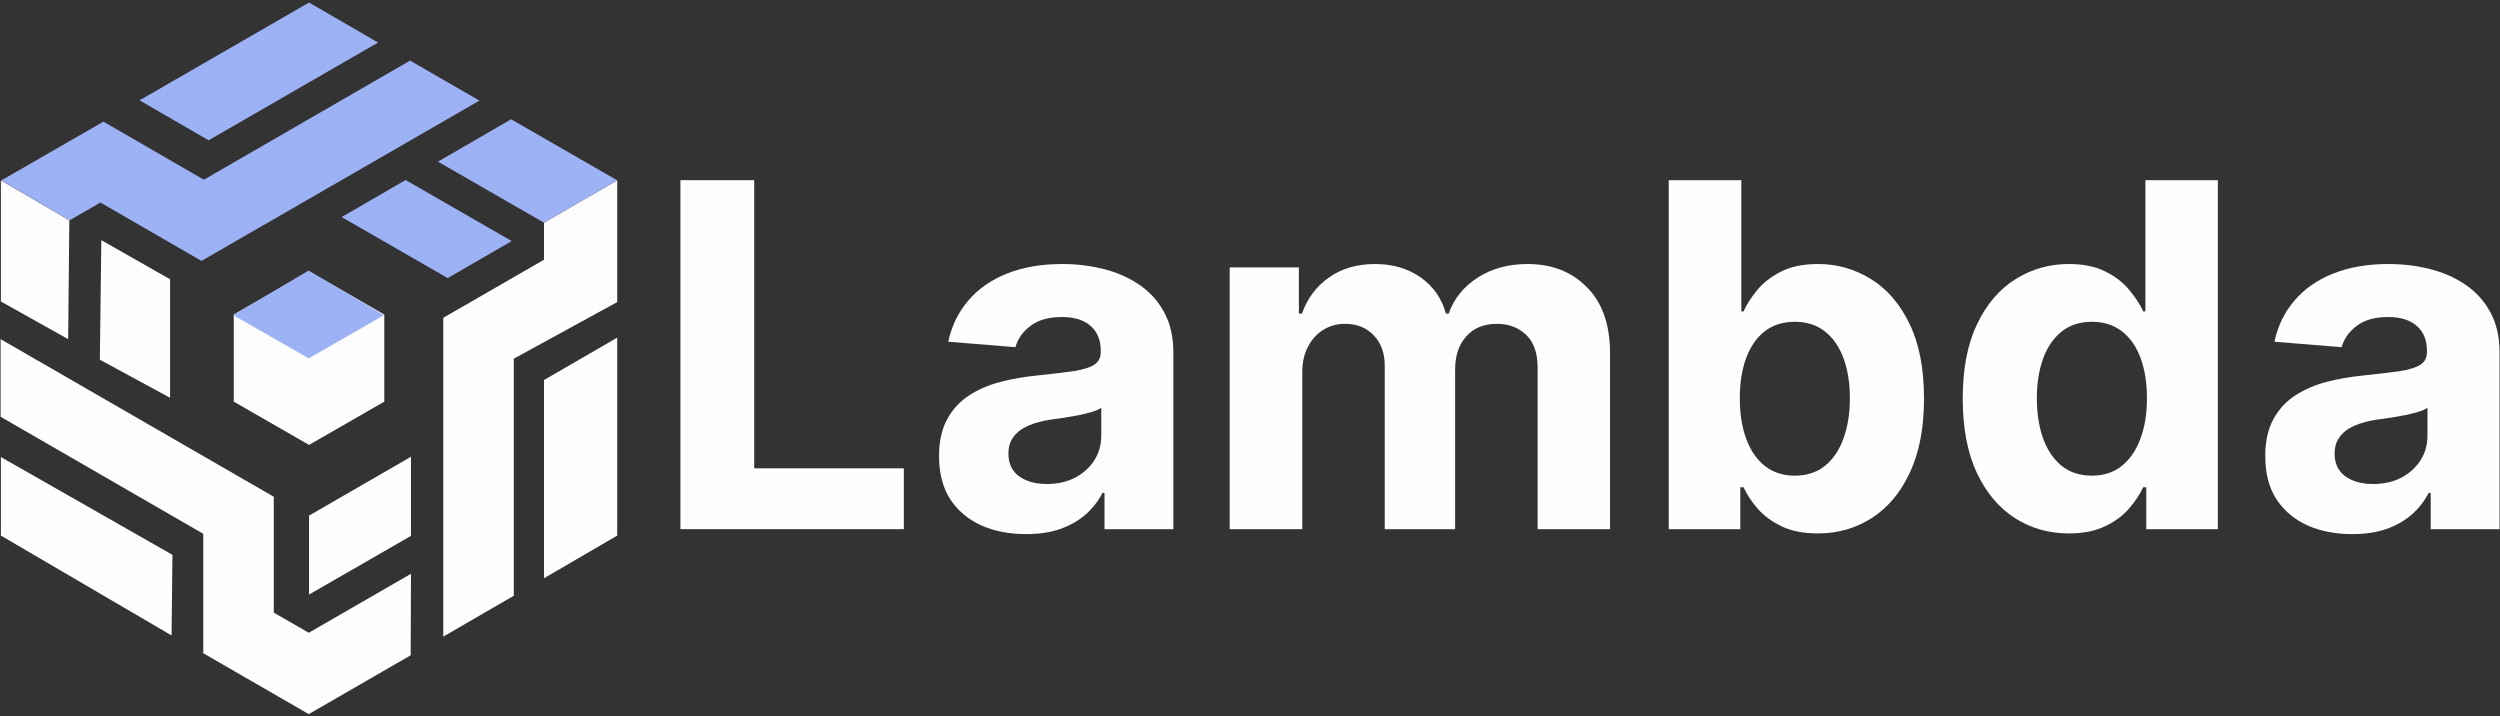 <svg width="810" height="232" viewBox="0 0 810 232" fill="none" xmlns="http://www.w3.org/2000/svg">
<rect x="0" y="0" width="810" height="232" fill="#333333" stroke="none"/>
<path fill-rule="evenodd" clip-rule="evenodd" d="M22.464 71.382L0.288 58.421V97.686L22.08 109.878L22.464 71.382ZM176.259 123.031V187.352L199.972 173.527V109.398L176.259 123.127V123.031ZM176.259 84.15L143.619 102.966V206.264L166.467 193.016V116.214L199.972 97.878V58.421L176.259 72.15V84.15ZM100.13 166.999V192.632L133.155 173.624V147.991L100.226 166.999H100.13ZM100.13 231.321L133.059 212.312L133.155 185.912L100.034 205.016L88.706 198.488V160.951L0.192 109.878V135.031L65.857 172.951V211.64L99.938 231.321H100.13ZM100.13 87.894L124.514 101.91V130.135L100.13 144.151L75.746 130.135V101.91L100.13 87.894ZM32.449 116.598L55.105 128.887V90.486L32.833 77.814L32.353 116.598H32.449ZM0.288 173.527L55.585 205.88L55.873 179.768L0.288 148.087V173.527Z" fill="#FEFEFE"/>
<path fill-rule="evenodd" clip-rule="evenodd" d="M45.217 32.501L67.585 45.461L122.498 13.78L100.13 0.82L45.217 32.501ZM100.034 87.702L124.418 102.102L100.034 116.118L75.553 102.102L99.938 87.702H100.034ZM110.69 70.326L145.059 90.102L165.795 78.102L131.427 58.325L110.69 70.326ZM176.259 72.15L199.972 58.421L165.603 38.645L141.891 52.373L176.259 72.15ZM0.384 58.421L22.56 71.382L32.545 65.621L65.281 84.534L155.331 32.597L132.867 19.637L66.049 58.229L33.505 39.413L0.48 58.421H0.384Z" fill="#9DB1F5"/>
<path d="M220.456 171.451V58.377H244.363V151.74H292.839V171.451H220.456Z" fill="#FEFEFE"/>
<path d="M332.412 173.052C327.001 173.052 322.179 172.113 317.946 170.236C313.713 168.322 310.364 165.506 307.898 161.789C305.468 158.034 304.254 153.36 304.254 147.765C304.254 143.053 305.119 139.096 306.849 135.894C308.579 132.692 310.934 130.115 313.916 128.164C316.897 126.214 320.284 124.741 324.075 123.748C327.903 122.754 331.915 122.054 336.111 121.649C341.043 121.134 345.019 120.656 348.037 120.214C351.055 119.735 353.245 119.036 354.607 118.116C355.969 117.196 356.65 115.834 356.65 114.03V113.699C356.65 110.202 355.546 107.497 353.337 105.583C351.166 103.669 348.074 102.712 344.062 102.712C339.829 102.712 336.461 103.65 333.958 105.528C331.455 107.368 329.798 109.687 328.989 112.484L307.235 110.717C308.339 105.564 310.511 101.111 313.75 97.356C316.989 93.565 321.167 90.657 326.283 88.633C331.436 86.571 337.399 85.541 344.172 85.541C348.883 85.541 353.392 86.093 357.699 87.197C362.042 88.301 365.889 90.013 369.238 92.332C372.625 94.651 375.293 97.632 377.244 101.276C379.195 104.883 380.17 109.208 380.17 114.251V171.451H357.865V159.69H357.202C355.84 162.341 354.018 164.678 351.736 166.702C349.454 168.69 346.712 170.254 343.509 171.395C340.307 172.5 336.608 173.052 332.412 173.052ZM339.148 156.819C342.608 156.819 345.663 156.139 348.313 154.777C350.963 153.378 353.043 151.501 354.552 149.145C356.061 146.789 356.816 144.121 356.816 141.139V132.14C356.079 132.618 355.067 133.06 353.779 133.465C352.527 133.833 351.11 134.183 349.528 134.514C347.945 134.808 346.362 135.084 344.779 135.342C343.197 135.563 341.761 135.765 340.473 135.949C337.712 136.354 335.301 136.998 333.24 137.882C331.179 138.765 329.578 139.961 328.437 141.471C327.296 142.943 326.725 144.783 326.725 146.992C326.725 150.194 327.884 152.642 330.203 154.335C332.559 155.991 335.541 156.819 339.148 156.819Z" fill="#FEFEFE"/>
<path d="M398.418 171.451V86.645H420.834V101.608H421.828C423.594 96.638 426.539 92.718 430.662 89.847C434.784 86.976 439.716 85.541 445.458 85.541C451.274 85.541 456.225 86.995 460.31 89.903C464.396 92.774 467.12 96.675 468.482 101.608H469.365C471.095 96.749 474.224 92.866 478.751 89.958C483.315 87.013 488.708 85.541 494.928 85.541C502.842 85.541 509.265 88.062 514.197 93.105C519.166 98.111 521.651 105.215 521.651 114.417V171.451H498.186V119.054C498.186 114.343 496.934 110.809 494.431 108.454C491.928 106.098 488.8 104.92 485.045 104.92C480.776 104.92 477.444 106.282 475.052 109.006C472.659 111.693 471.463 115.245 471.463 119.662V171.451H448.661V118.558C448.661 114.398 447.464 111.086 445.072 108.619C442.716 106.153 439.606 104.92 435.741 104.92C433.128 104.92 430.772 105.583 428.674 106.908C426.613 108.196 424.975 110.018 423.76 112.374C422.545 114.693 421.938 117.417 421.938 120.545V171.451H398.418Z" fill="#FEFEFE"/>
<path d="M540.671 171.451V58.377H564.192V100.89H564.909C565.94 98.608 567.431 96.289 569.382 93.933C571.369 91.54 573.946 89.553 577.111 87.97C580.314 86.351 584.289 85.541 589.037 85.541C595.221 85.541 600.926 87.16 606.153 90.4C611.38 93.602 615.557 98.442 618.686 104.92C621.815 111.362 623.379 119.441 623.379 129.158C623.379 138.618 621.851 146.605 618.796 153.12C615.778 159.598 611.656 164.512 606.429 167.862C601.239 171.175 595.423 172.831 588.982 172.831C584.418 172.831 580.534 172.076 577.332 170.567C574.167 169.058 571.572 167.163 569.547 164.88C567.523 162.562 565.977 160.224 564.909 157.868H563.86V171.451H540.671ZM563.695 129.048C563.695 134.091 564.394 138.489 565.793 142.244C567.192 145.998 569.216 148.924 571.866 151.022C574.516 153.083 577.737 154.114 581.528 154.114C585.356 154.114 588.595 153.065 591.246 150.967C593.896 148.832 595.902 145.888 597.264 142.133C598.662 138.342 599.362 133.98 599.362 129.048C599.362 124.152 598.681 119.846 597.319 116.128C595.957 112.411 593.951 109.503 591.301 107.405C588.651 105.307 585.393 104.258 581.528 104.258C577.7 104.258 574.461 105.27 571.811 107.294C569.198 109.319 567.192 112.19 565.793 115.907C564.394 119.625 563.695 124.005 563.695 129.048Z" fill="#FEFEFE"/>
<path d="M670.323 172.831C663.881 172.831 658.047 171.175 652.821 167.862C647.631 164.512 643.508 159.598 640.453 153.12C637.435 146.605 635.926 138.618 635.926 129.158C635.926 119.441 637.49 111.362 640.619 104.92C643.748 98.442 647.907 93.602 653.097 90.4C658.323 87.16 664.047 85.541 670.268 85.541C675.016 85.541 678.973 86.351 682.138 87.97C685.341 89.553 687.917 91.54 689.868 93.933C691.856 96.289 693.365 98.608 694.395 100.89H695.113V58.377H718.578V171.451H695.389V157.868H694.395C693.291 160.224 691.727 162.562 689.702 164.88C687.715 167.163 685.12 169.058 681.917 170.567C678.752 172.076 674.887 172.831 670.323 172.831ZM677.776 154.114C681.568 154.114 684.77 153.083 687.383 151.022C690.034 148.924 692.058 145.998 693.457 142.244C694.892 138.489 695.61 134.091 695.61 129.048C695.61 124.005 694.911 119.625 693.512 115.907C692.113 112.19 690.089 109.319 687.439 107.294C684.788 105.27 681.568 104.258 677.776 104.258C673.912 104.258 670.654 105.307 668.004 107.405C665.354 109.503 663.348 112.411 661.986 116.128C660.624 119.846 659.943 124.152 659.943 129.048C659.943 133.98 660.624 138.342 661.986 142.133C663.385 145.888 665.391 148.832 668.004 150.967C670.654 153.065 673.912 154.114 677.776 154.114Z" fill="#FEFEFE"/>
<path d="M762.099 173.052C756.688 173.052 751.866 172.113 747.633 170.236C743.401 168.322 740.051 165.506 737.585 161.789C735.156 158.034 733.941 153.36 733.941 147.765C733.941 143.053 734.806 139.096 736.536 135.894C738.266 132.692 740.622 130.115 743.603 128.164C746.584 126.214 749.971 124.741 753.762 123.748C757.59 122.754 761.602 122.054 765.798 121.649C770.73 121.134 774.706 120.656 777.724 120.214C780.742 119.735 782.932 119.036 784.294 118.116C785.656 117.196 786.337 115.834 786.337 114.03V113.699C786.337 110.202 785.233 107.497 783.024 105.583C780.853 103.669 777.761 102.712 773.749 102.712C769.516 102.712 766.148 103.65 763.645 105.528C761.142 107.368 759.486 109.687 758.676 112.484L736.922 110.717C738.027 105.564 740.198 101.111 743.437 97.356C746.676 93.565 750.854 90.657 755.97 88.633C761.124 86.571 767.086 85.541 773.859 85.541C778.571 85.541 783.08 86.093 787.386 87.197C791.729 88.301 795.576 90.013 798.925 92.332C802.312 94.651 804.98 97.632 806.931 101.276C808.882 104.883 809.857 109.208 809.857 114.251V171.451H787.552V159.69H786.889C785.527 162.341 783.705 164.678 781.423 166.702C779.141 168.69 776.399 170.254 773.197 171.395C769.994 172.5 766.295 173.052 762.099 173.052ZM768.835 156.819C772.295 156.819 775.35 156.139 778 154.777C780.65 153.378 782.73 151.501 784.239 149.145C785.748 146.789 786.503 144.121 786.503 141.139V132.14C785.767 132.618 784.754 133.06 783.466 133.465C782.215 133.833 780.797 134.183 779.215 134.514C777.632 134.808 776.049 135.084 774.466 135.342C772.884 135.563 771.448 135.765 770.16 135.949C767.399 136.354 764.988 136.998 762.927 137.882C760.866 138.765 759.265 139.961 758.124 141.471C756.983 142.943 756.412 144.783 756.412 146.992C756.412 150.194 757.572 152.642 759.891 154.335C762.246 155.991 765.228 156.819 768.835 156.819Z" fill="#FEFEFE"/>
</svg>
